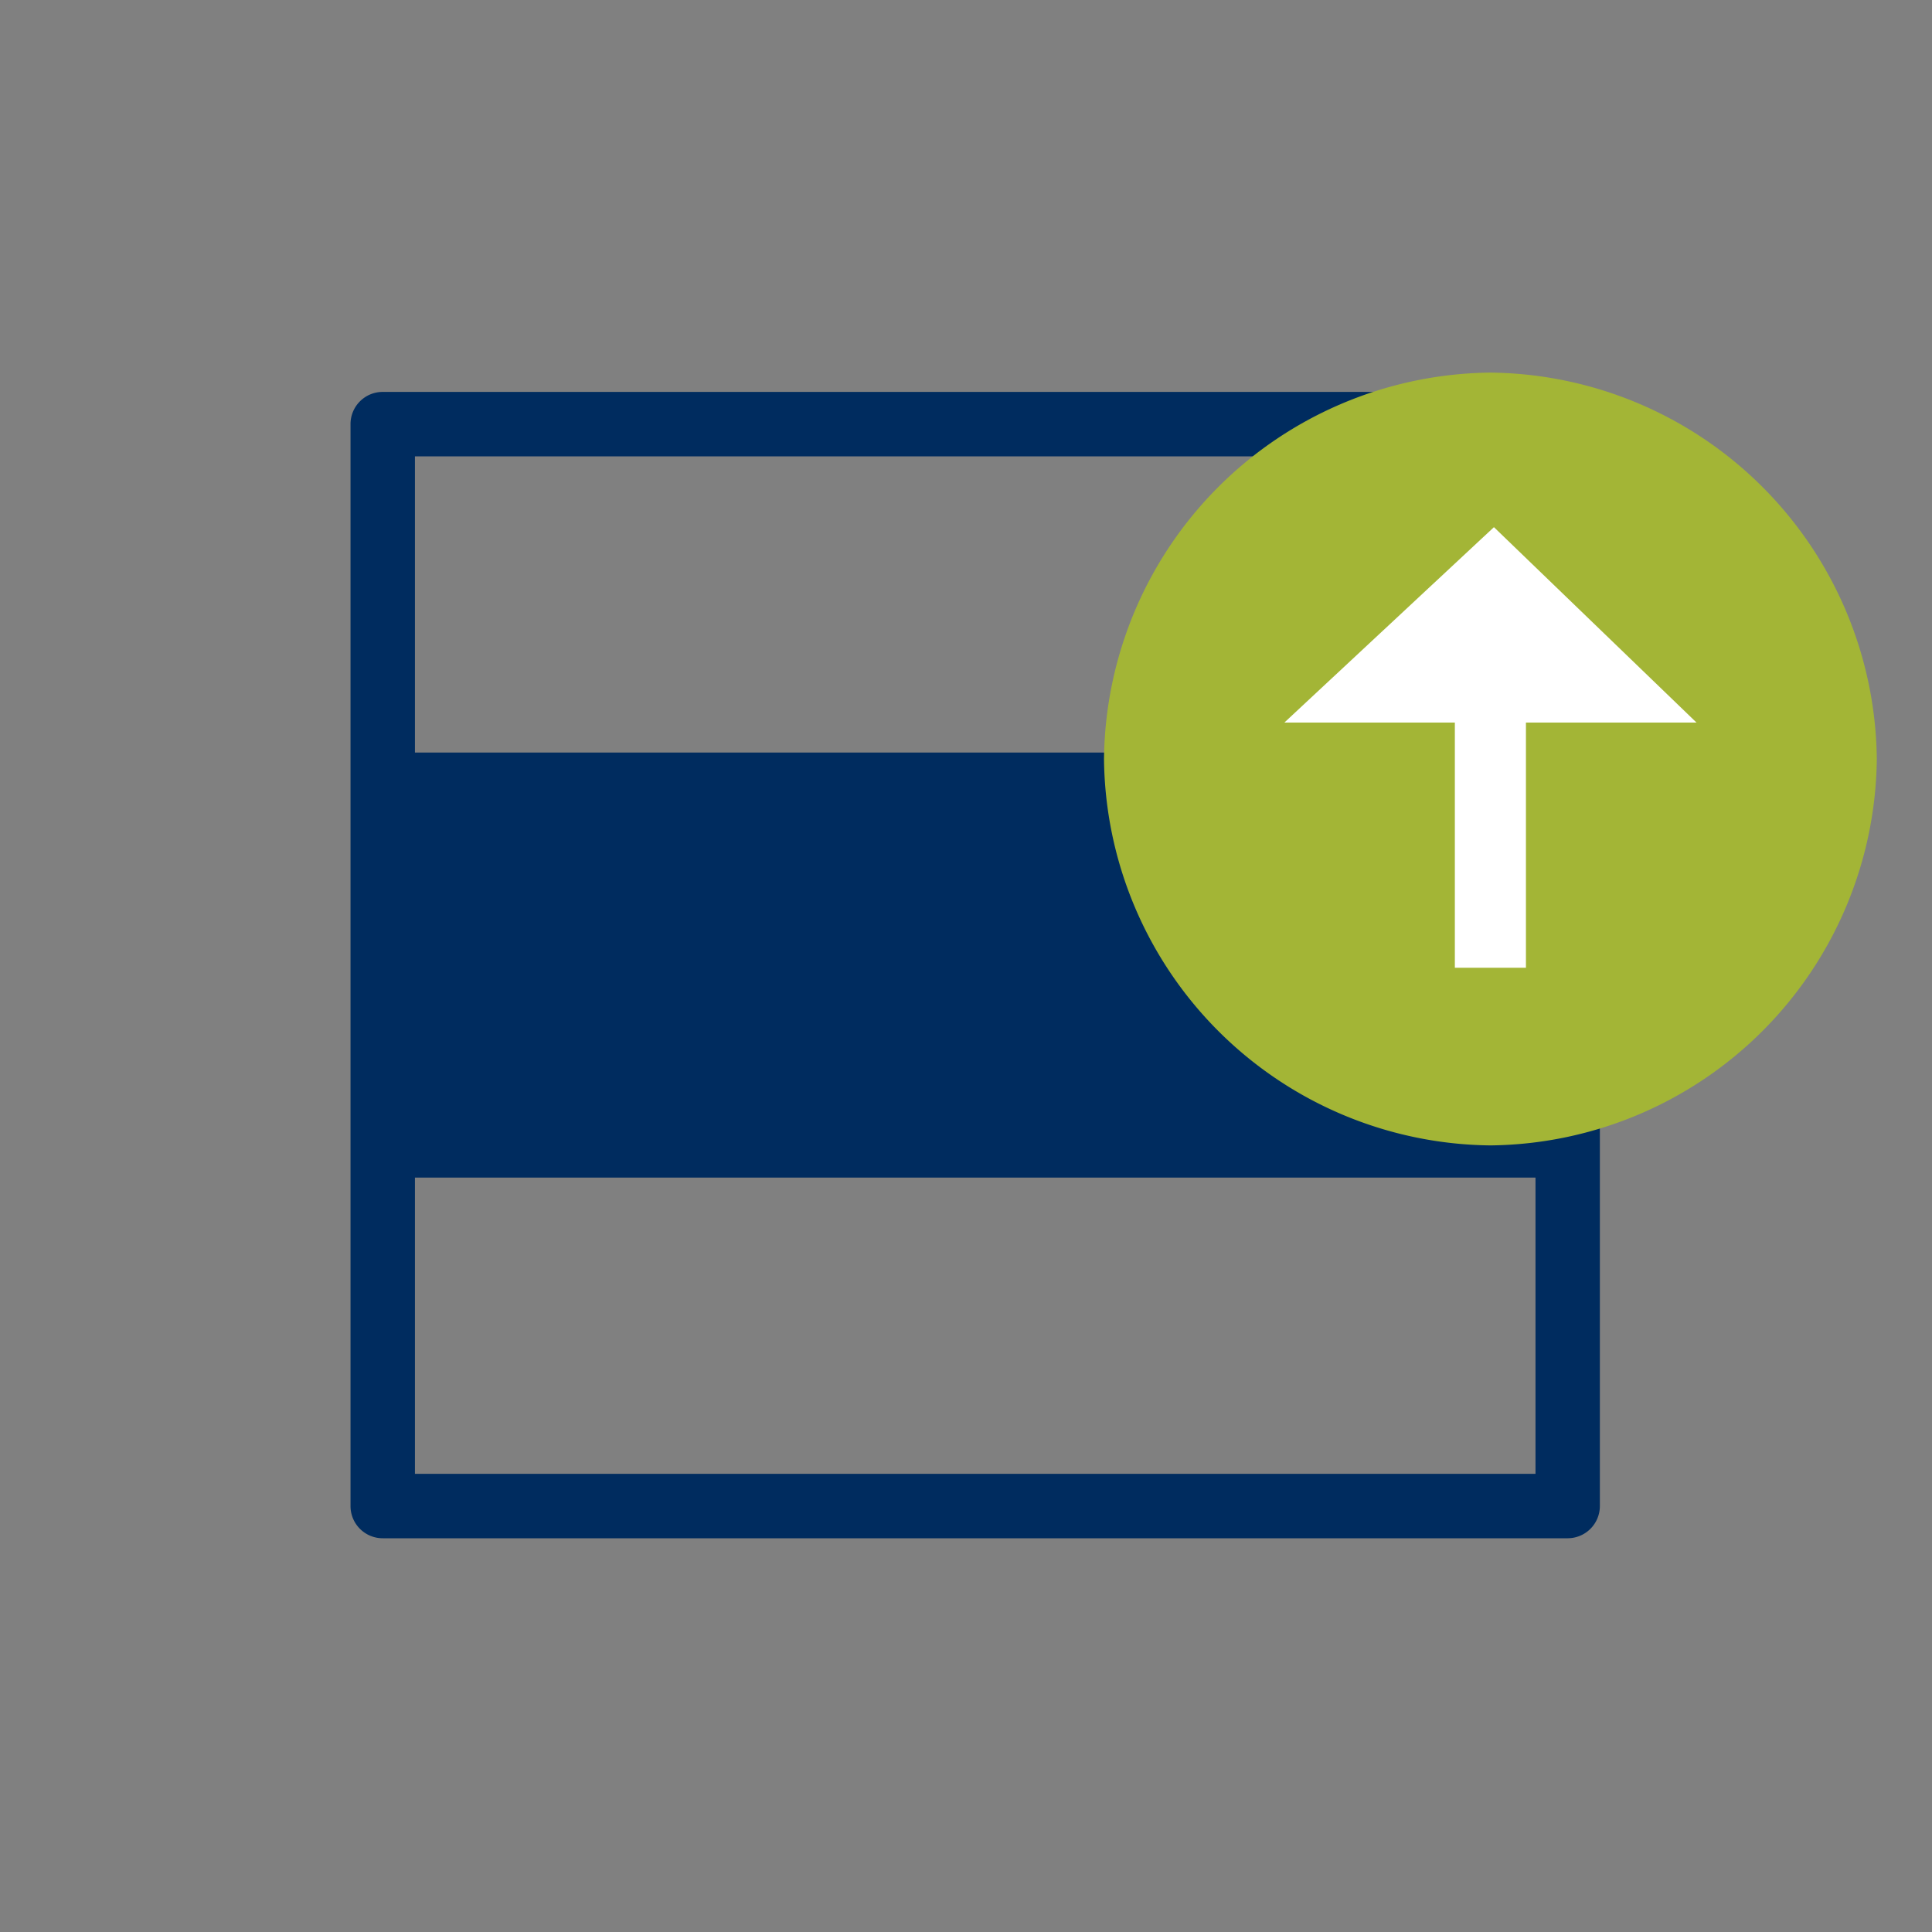 <svg width="35" height="35" xmlns="http://www.w3.org/2000/svg"><rect width="100%" height="100%" fill="#808080" stroke="none"/><g fill="none"><path d="M7.517 13.633h20.3V8.267h-20.3v5.366zm0 7.7V26.7h20.3v-5.367h-20.3zM6.933 7.1H28.4c.322 0 .583.261.583.583v19.6a.584.584 0 0 1-.583.584H6.933a.583.583 0 0 1-.583-.584v-19.6c0-.322.261-.583.583-.583z" fill="#002C5F"/><path d="M27 6.75a7.074 7.074 0 0 0-7 7 7.074 7.074 0 0 0 7 7 7.074 7.074 0 0 0 7-7 7.074 7.074 0 0 0-7-7" fill="#A3B536"/><path fill="#FFF" d="M27.064 9.55l-3.797 3.54h3.089v4.442h1.288V13.09h3.09z"/></g></svg>
